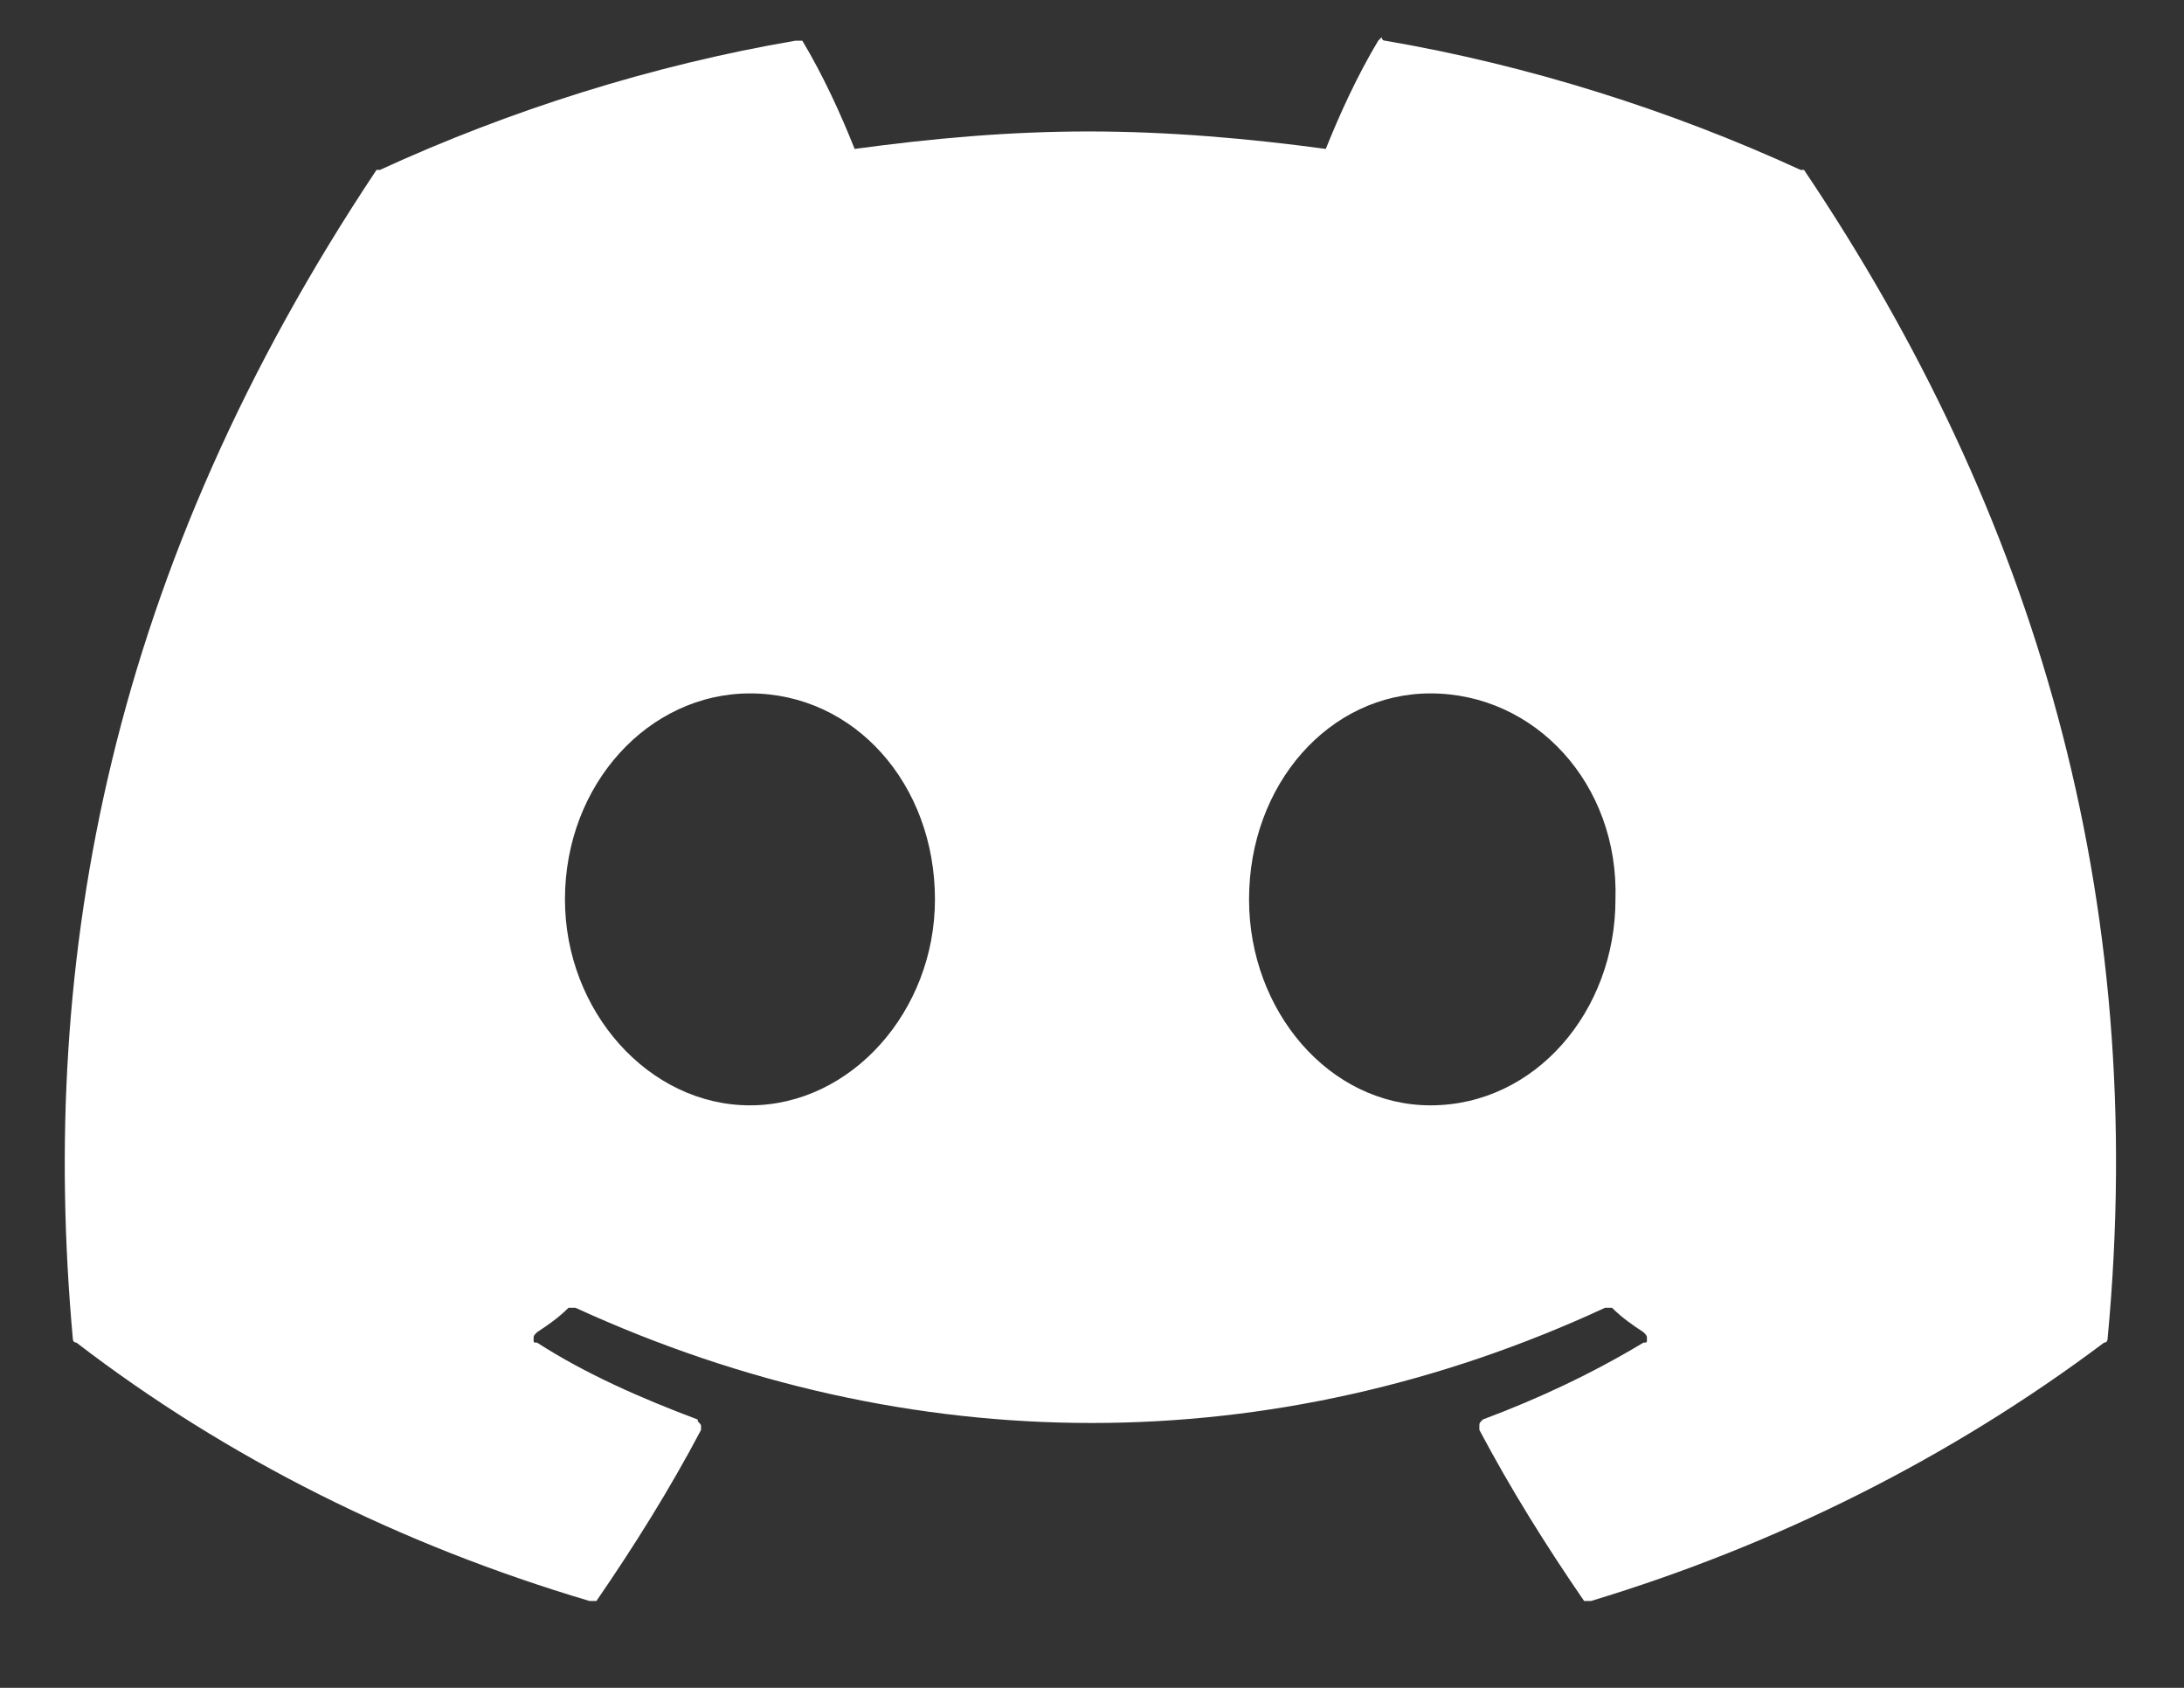 <svg width="22" height="17" viewBox="0 0 22 17" fill="none" xmlns="http://www.w3.org/2000/svg">
<rect x="0" y="0" width="22" height="17" fill="#333333" stroke="none"/>
<path d="M18.172 1.711C18.172 1.711 18.172 1.711 18.137 1.711C16.836 1.113 15.395 0.656 13.953 0.41C13.918 0.41 13.918 0.375 13.918 0.375L13.883 0.41C13.672 0.762 13.496 1.148 13.355 1.5C12.582 1.395 11.773 1.324 10.965 1.324C10.156 1.324 9.383 1.395 8.609 1.5C8.469 1.148 8.293 0.762 8.082 0.41H8.047C8.012 0.41 8.012 0.41 8.012 0.41C6.57 0.656 5.129 1.113 3.828 1.711C3.793 1.711 3.793 1.711 3.793 1.711C1.121 5.719 0.383 9.621 0.734 13.488C0.734 13.488 0.734 13.523 0.77 13.523C2.281 14.684 4.039 15.562 5.938 16.125C5.973 16.125 5.973 16.125 6.008 16.125C6.395 15.562 6.746 15 7.062 14.402V14.367C7.062 14.332 7.027 14.332 7.027 14.297C6.465 14.086 5.902 13.84 5.41 13.523C5.375 13.523 5.375 13.523 5.375 13.488C5.375 13.453 5.375 13.453 5.41 13.418C5.516 13.348 5.621 13.277 5.727 13.172C5.727 13.172 5.727 13.172 5.762 13.172C5.762 13.172 5.762 13.172 5.797 13.172C9.172 14.719 12.828 14.719 16.168 13.172H16.203H16.238C16.344 13.277 16.449 13.348 16.555 13.418C16.59 13.453 16.59 13.453 16.59 13.488C16.59 13.523 16.59 13.523 16.555 13.523C16.027 13.84 15.5 14.086 14.938 14.297C14.902 14.332 14.902 14.332 14.902 14.367V14.402C15.219 15 15.57 15.562 15.957 16.125C15.957 16.125 15.992 16.125 16.027 16.125C17.891 15.562 19.648 14.684 21.195 13.523C21.23 13.523 21.23 13.488 21.23 13.488C21.652 9.023 20.492 5.156 18.172 1.711ZM7.555 11.133C6.535 11.133 5.691 10.184 5.691 9.059C5.691 7.898 6.535 6.984 7.555 6.984C8.609 6.984 9.418 7.898 9.418 9.059C9.418 10.184 8.574 11.133 7.555 11.133ZM14.41 11.133C13.391 11.133 12.582 10.184 12.582 9.059C12.582 7.898 13.391 6.984 14.41 6.984C15.465 6.984 16.309 7.898 16.273 9.059C16.273 10.184 15.465 11.133 14.41 11.133Z" fill="white"/>
</svg>
